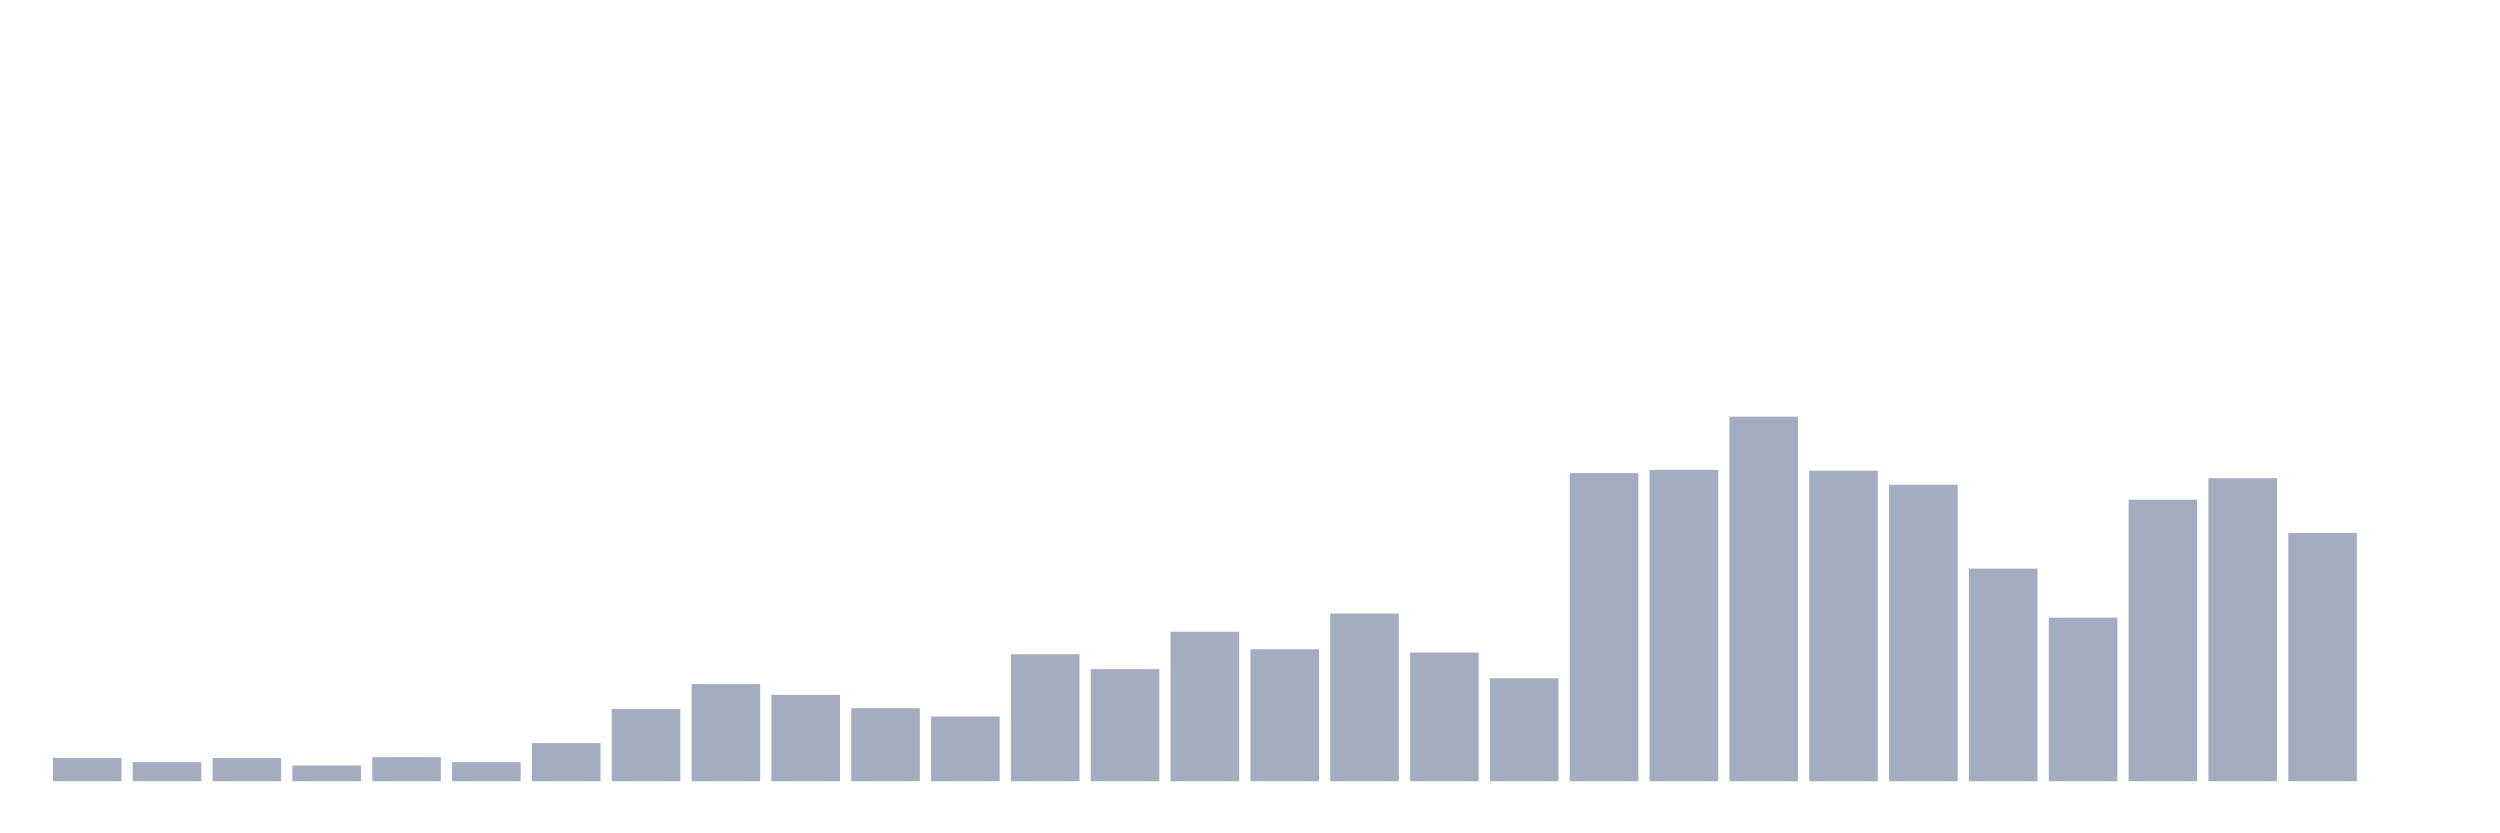 <svg xmlns="http://www.w3.org/2000/svg" viewBox="0 0 480 160"><g transform="translate(10,10)"><rect class="bar" x="0.153" width="13.175" y="135.535" height="4.465" fill="rgb(164,173,192)"></rect><rect class="bar" x="15.482" width="13.175" y="136.333" height="3.667" fill="rgb(164,173,192)"></rect><rect class="bar" x="30.81" width="13.175" y="135.535" height="4.465" fill="rgb(164,173,192)"></rect><rect class="bar" x="46.138" width="13.175" y="136.97" height="3.03" fill="rgb(164,173,192)"></rect><rect class="bar" x="61.466" width="13.175" y="135.376" height="4.624" fill="rgb(164,173,192)"></rect><rect class="bar" x="76.794" width="13.175" y="136.333" height="3.667" fill="rgb(164,173,192)"></rect><rect class="bar" x="92.123" width="13.175" y="132.665" height="7.335" fill="rgb(164,173,192)"></rect><rect class="bar" x="107.451" width="13.175" y="126.128" height="13.872" fill="rgb(164,173,192)"></rect><rect class="bar" x="122.779" width="13.175" y="121.344" height="18.656" fill="rgb(164,173,192)"></rect><rect class="bar" x="138.107" width="13.175" y="123.417" height="16.583" fill="rgb(164,173,192)"></rect><rect class="bar" x="153.436" width="13.175" y="125.968" height="14.032" fill="rgb(164,173,192)"></rect><rect class="bar" x="168.764" width="13.175" y="127.563" height="12.437" fill="rgb(164,173,192)"></rect><rect class="bar" x="184.092" width="13.175" y="115.604" height="24.396" fill="rgb(164,173,192)"></rect><rect class="bar" x="199.42" width="13.175" y="118.474" height="21.526" fill="rgb(164,173,192)"></rect><rect class="bar" x="214.748" width="13.175" y="111.298" height="28.702" fill="rgb(164,173,192)"></rect><rect class="bar" x="230.077" width="13.175" y="114.647" height="25.353" fill="rgb(164,173,192)"></rect><rect class="bar" x="245.405" width="13.175" y="107.79" height="32.21" fill="rgb(164,173,192)"></rect><rect class="bar" x="260.733" width="13.175" y="115.285" height="24.715" fill="rgb(164,173,192)"></rect><rect class="bar" x="276.061" width="13.175" y="120.228" height="19.772" fill="rgb(164,173,192)"></rect><rect class="bar" x="291.39" width="13.175" y="80.843" height="59.157" fill="rgb(164,173,192)"></rect><rect class="bar" x="306.718" width="13.175" y="80.205" height="59.795" fill="rgb(164,173,192)"></rect><rect class="bar" x="322.046" width="13.175" y="70" height="70" fill="rgb(164,173,192)"></rect><rect class="bar" x="337.374" width="13.175" y="80.364" height="59.636" fill="rgb(164,173,192)"></rect><rect class="bar" x="352.702" width="13.175" y="83.075" height="56.925" fill="rgb(164,173,192)"></rect><rect class="bar" x="368.031" width="13.175" y="99.18" height="40.82" fill="rgb(164,173,192)"></rect><rect class="bar" x="383.359" width="13.175" y="108.588" height="31.412" fill="rgb(164,173,192)"></rect><rect class="bar" x="398.687" width="13.175" y="85.945" height="54.055" fill="rgb(164,173,192)"></rect><rect class="bar" x="414.015" width="13.175" y="81.8" height="58.2" fill="rgb(164,173,192)"></rect><rect class="bar" x="429.344" width="13.175" y="92.323" height="47.677" fill="rgb(164,173,192)"></rect><rect class="bar" x="444.672" width="13.175" y="140" height="0" fill="rgb(164,173,192)"></rect></g></svg>